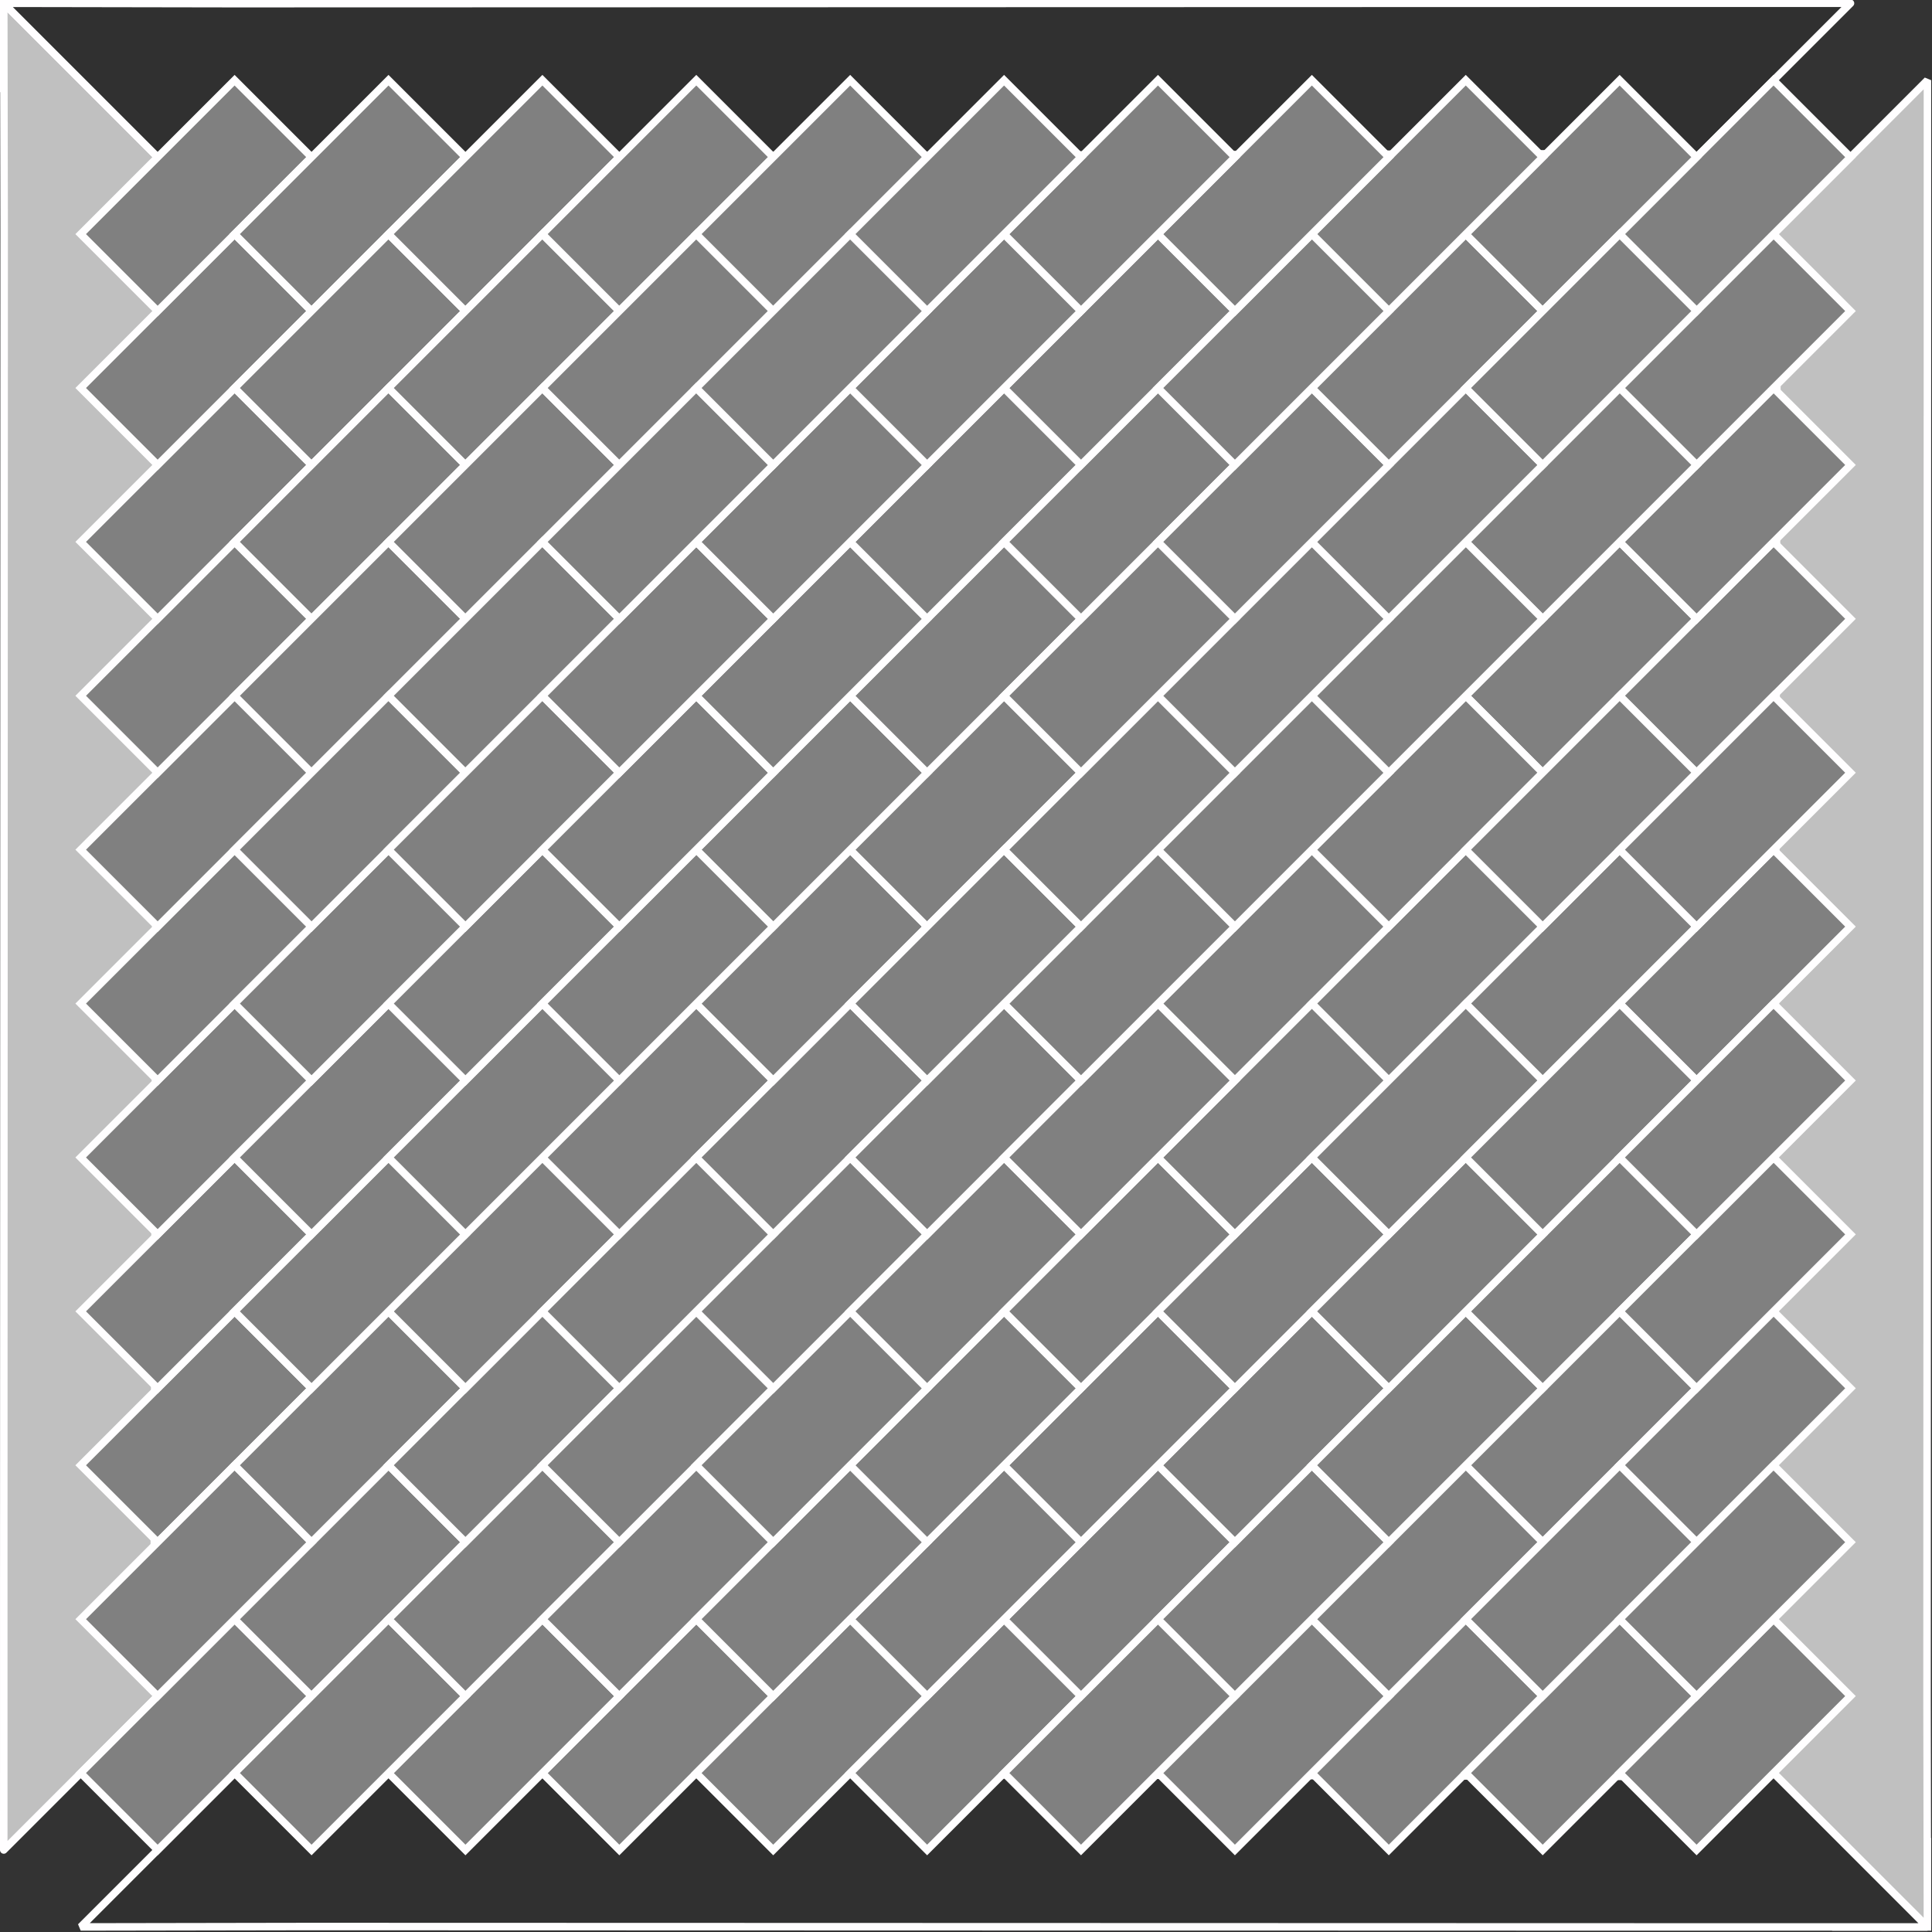 <?xml version="1.0" encoding="UTF-8" standalone="no"?>
<!-- Created with Inkscape (http://www.inkscape.org/) -->

<svg
   xmlns:dc="http://purl.org/dc/elements/1.1/"
   xmlns:cc="http://creativecommons.org/ns#"
   xmlns:rdf="http://www.w3.org/1999/02/22-rdf-syntax-ns#"
   xmlns:svg="http://www.w3.org/2000/svg"
   xmlns="http://www.w3.org/2000/svg"
   xmlns:sodipodi="http://sodipodi.sourceforge.net/DTD/sodipodi-0.dtd"
   xmlns:inkscape="http://www.inkscape.org/namespaces/inkscape"
   width="515pt"
   height="515pt"
   viewBox="0 0 181.681 181.681"
   version="1.1"
   id="svg8"
   inkscape:version="0.92.2 5c3e80d, 2017-08-06"
   sodipodi:docname="rec_hex_board.svg">
  <rect x="0" y="0" width="181.681" height="181.681" fill="#333333" stroke="none"/>
  <defs
     id="defs2" />
  <sodipodi:namedview
     id="base"
     pagecolor="#ffffff"
     bordercolor="#666666"
     borderopacity="1.0"
     inkscape:pageopacity="0.0"
     inkscape:pageshadow="2"
     inkscape:zoom="0.70710678"
     inkscape:cx="6.6730644"
     inkscape:cy="494.60105"
     inkscape:document-units="pt"
     inkscape:current-layer="layer1"
     showgrid="false"
     inkscape:window-width="1680"
     inkscape:window-height="1005"
     inkscape:window-x="0"
     inkscape:window-y="0"
     inkscape:window-maximized="0"
     units="pt" />
  <g
     inkscape:label="Layer 1"
     inkscape:groupmode="layer"
     id="layer1"
     transform="translate(0,-115.319)">
    <g
       id="g1066"
       transform="matrix(1,0,0,1,0,-0.123)">
      <rect
         transform="scale(1,-1)"
         y="-123.759"
         x="0.353"
         height="8.01"
         width="8.612"
         id="rect944-7"
         style="fill:#c0c0c0;fill-opacity:1;stroke:#fffeff;stroke-width:0.706;stroke-linejoin:miter;stroke-miterlimit:4;stroke-dasharray:none;stroke-opacity:1" />
      <rect
         transform="scale(1,-1)"
         y="-296.647"
         x="172.639"
         height="8.01"
         width="8.612"
         id="rect944"
         style="fill:#c0c0c0;fill-opacity:1;stroke:#fffeff;stroke-width:0.706;stroke-linejoin:miter;stroke-miterlimit:4;stroke-dasharray:none;stroke-opacity:1" />
      <path
         inkscape:connector-curvature="0"
         id="rect1248-2-7-9"
         d="m 181.252,122.984 -7.236,7.236 -7.236,7.236 0.322,10.513 -0.323,134.206 7.236,7.236 7.236,7.236 -0.037,-21.502 0.037,-127.456 V 137.456 Z"
         style="fill:#c0c0c0;fill-opacity:1;stroke:#fffeff;stroke-width:0.706;stroke-linejoin:miter;stroke-miterlimit:1;stroke-dasharray:none;stroke-opacity:1" />
      <path
         inkscape:connector-curvature="0"
         id="rect1248-2-7-9-5"
         d="m 181.252,296.647 -7.236,-7.236 -7.236,-7.236 -10.513,0.322 -134.206,-0.323 -7.236,7.236 -7.236,7.236 21.502,-0.037 127.456,0.037 h 10.233 z"
         style="fill:#303030;fill-opacity:1;stroke:#fffeff;stroke-width:0.706;stroke-linejoin:bevel;stroke-miterlimit:2.5;stroke-dasharray:none;stroke-opacity:1" />
      <path
         inkscape:connector-curvature="0"
         id="rect1248-2-7-9-2"
         d="m 0.353,289.412 7.236,-7.236 7.236,-7.236 -0.322,-10.513 0.323,-134.206 -7.236,-7.236 -7.236,-7.236 0.037,21.502 -0.037,127.456 v 10.233 z"
         style="fill:#c0c0c0;fill-opacity:1;stroke:#fffeff;stroke-width:0.706;stroke-linejoin:round;stroke-miterlimit:4;stroke-dasharray:none;stroke-opacity:1" />
      <path
         inkscape:connector-curvature="0"
         id="rect1248-2-7-9-5-6"
         d="m 174.017,115.748 -7.236,7.236 -7.236,7.236 -10.513,-0.322 -134.206,0.323 -7.236,-7.236 -7.236,-7.236 21.502,0.037 127.456,-0.037 h 10.233 z"
         style="fill:#303030;fill-opacity:1;stroke:#fffeff;stroke-width:0.706;stroke-linejoin:round;stroke-miterlimit:4;stroke-dasharray:none;stroke-opacity:1" />
      <path
         inkscape:connector-curvature="0"
         id="rect1248"
         d="m 14.825,289.411 7.236,-7.236 7.236,-7.236 -7.236,-7.236 -7.236,7.236 -7.236,7.236 z"
         style="fill:#808080;fill-opacity:1;stroke:#fffeff;stroke-width:0.706;stroke-miterlimit:4;stroke-dasharray:none;stroke-opacity:1" />
      <path
         inkscape:connector-curvature="0"
         id="rect1248-0"
         d="m 29.297,274.939 7.236,-7.236 7.236,-7.236 -7.236,-7.236 -7.236,7.236 -7.236,7.236 z"
         style="fill:#808080;fill-opacity:1;stroke:#fffeff;stroke-width:0.706;stroke-miterlimit:4;stroke-dasharray:none;stroke-opacity:1" />
      <path
         inkscape:connector-curvature="0"
         id="rect1248-3"
         d="m 58.24,289.411 7.236,-7.236 7.236,-7.236 -7.236,-7.236 -7.236,7.236 -7.236,7.236 z"
         style="fill:#808080;fill-opacity:1;stroke:#fffeff;stroke-width:0.706;stroke-miterlimit:4;stroke-dasharray:none;stroke-opacity:1" />
      <path
         inkscape:connector-curvature="0"
         id="rect1248-9"
         d="m 72.712,289.411 7.236,-7.236 7.236,-7.236 -7.236,-7.236 -7.236,7.236 -7.236,7.236 z"
         style="fill:#808080;fill-opacity:1;stroke:#fffeff;stroke-width:0.706;stroke-miterlimit:4;stroke-dasharray:none;stroke-opacity:1" />
      <path
         inkscape:connector-curvature="0"
         id="rect1248-8"
         d="m 43.769,289.411 7.236,-7.236 7.236,-7.236 -7.236,-7.236 -7.236,7.236 -7.236,7.236 z"
         style="fill:#808080;fill-opacity:1;stroke:#fffeff;stroke-width:0.706;stroke-miterlimit:4;stroke-dasharray:none;stroke-opacity:1" />
      <path
         inkscape:connector-curvature="0"
         id="rect1248-6"
         d="m 29.297,289.411 7.236,-7.236 7.236,-7.236 -7.236,-7.236 -7.236,7.236 -7.236,7.236 z"
         style="fill:#808080;fill-opacity:1;stroke:#fffeff;stroke-width:0.706;stroke-miterlimit:4;stroke-dasharray:none;stroke-opacity:1" />
      <path
         inkscape:connector-curvature="0"
         id="rect1248-5"
         d="m 87.184,289.411 7.236,-7.236 7.236,-7.236 -7.236,-7.236 -7.236,7.236 -7.236,7.236 z"
         style="fill:#808080;fill-opacity:1;stroke:#fffeff;stroke-width:0.706;stroke-miterlimit:4;stroke-dasharray:none;stroke-opacity:1" />
      <path
         inkscape:connector-curvature="0"
         id="rect1248-76"
         d="m 130.6,289.411 7.236,-7.236 7.236,-7.236 -7.236,-7.236 -7.236,7.236 -7.236,7.236 z"
         style="fill:#808080;fill-opacity:1;stroke:#fffeff;stroke-width:0.706;stroke-miterlimit:4;stroke-dasharray:none;stroke-opacity:1" />
      <path
         inkscape:connector-curvature="0"
         id="rect1248-2"
         d="m 145.072,289.411 7.236,-7.236 7.236,-7.236 -7.236,-7.236 -7.236,7.236 -7.236,7.236 z"
         style="fill:#808080;fill-opacity:1;stroke:#fffeff;stroke-width:0.706;stroke-miterlimit:4;stroke-dasharray:none;stroke-opacity:1" />
      <path
         inkscape:connector-curvature="0"
         id="rect1248-70"
         d="m 116.128,289.411 7.236,-7.236 7.236,-7.236 -7.236,-7.236 -7.236,7.236 -7.236,7.236 z"
         style="fill:#808080;fill-opacity:1;stroke:#fffeff;stroke-width:0.706;stroke-miterlimit:4;stroke-dasharray:none;stroke-opacity:1" />
      <path
         inkscape:connector-curvature="0"
         id="rect1248-39"
         d="m 101.656,289.411 7.236,-7.236 7.236,-7.236 -7.236,-7.236 -7.236,7.236 -7.236,7.236 z"
         style="fill:#808080;fill-opacity:1;stroke:#fffeff;stroke-width:0.706;stroke-miterlimit:4;stroke-dasharray:none;stroke-opacity:1" />
      <path
         inkscape:connector-curvature="0"
         id="rect1248-2-9"
         d="m 14.825,260.468 7.236,-7.236 7.236,-7.236 -7.236,-7.236 -7.236,7.236 -7.236,7.236 z"
         style="fill:#808080;fill-opacity:1;stroke:#fffeff;stroke-width:0.706;stroke-miterlimit:4;stroke-dasharray:none;stroke-opacity:1" />
      <path
         inkscape:connector-curvature="0"
         id="rect1248-2-91"
         d="m 14.825,274.94 7.236,-7.236 7.236,-7.236 -7.236,-7.236 -7.236,7.236 -7.236,7.236 z"
         style="fill:#808080;fill-opacity:1;stroke:#fffeff;stroke-width:0.706;stroke-miterlimit:4;stroke-dasharray:none;stroke-opacity:1" />
      <path
         inkscape:connector-curvature="0"
         id="rect1248-2-7"
         d="m 159.544,289.411 7.236,-7.236 7.236,-7.236 -7.236,-7.236 -7.236,7.236 -7.236,7.236 z"
         style="fill:#808080;fill-opacity:1;stroke:#fffeff;stroke-width:0.706;stroke-miterlimit:4;stroke-dasharray:none;stroke-opacity:1" />
      <path
         inkscape:connector-curvature="0"
         id="rect1248-2-2"
         d="m 14.825,245.996 7.236,-7.236 7.236,-7.236 -7.236,-7.236 -7.236,7.236 -7.236,7.236 z"
         style="fill:#808080;fill-opacity:1;stroke:#fffeff;stroke-width:0.706;stroke-miterlimit:4;stroke-dasharray:none;stroke-opacity:1" />
      <path
         inkscape:connector-curvature="0"
         id="rect1248-2-3"
         d="m 14.825,231.524 7.236,-7.236 7.236,-7.236 -7.236,-7.236 -7.236,7.236 -7.236,7.236 z"
         style="fill:#808080;fill-opacity:1;stroke:#fffeff;stroke-width:0.706;stroke-miterlimit:4;stroke-dasharray:none;stroke-opacity:1" />
      <path
         inkscape:connector-curvature="0"
         id="rect1248-2-6"
         d="m 14.825,217.052 7.236,-7.236 7.236,-7.236 -7.236,-7.236 -7.236,7.236 -7.236,7.236 z"
         style="fill:#808080;fill-opacity:1;stroke:#fffeff;stroke-width:0.706;stroke-miterlimit:4;stroke-dasharray:none;stroke-opacity:1" />
      <path
         inkscape:connector-curvature="0"
         id="rect1248-2-5"
         d="m 14.825,202.58 7.236,-7.236 7.236,-7.236 -7.236,-7.236 -7.236,7.236 -7.236,7.236 z"
         style="fill:#808080;fill-opacity:1;stroke:#fffeff;stroke-width:0.706;stroke-miterlimit:4;stroke-dasharray:none;stroke-opacity:1" />
      <path
         inkscape:connector-curvature="0"
         id="rect1248-2-58"
         d="m 14.825,188.108 7.236,-7.236 7.236,-7.236 -7.236,-7.236 -7.236,7.236 -7.236,7.236 z"
         style="fill:#808080;fill-opacity:1;stroke:#fffeff;stroke-width:0.706;stroke-miterlimit:4;stroke-dasharray:none;stroke-opacity:1" />
      <path
         inkscape:connector-curvature="0"
         id="rect1248-2-1"
         d="m 14.825,173.636 7.236,-7.236 7.236,-7.236 -7.236,-7.236 -7.236,7.236 -7.236,7.236 z"
         style="fill:#808080;fill-opacity:1;stroke:#fffeff;stroke-width:0.706;stroke-miterlimit:4;stroke-dasharray:none;stroke-opacity:1" />
      <path
         inkscape:connector-curvature="0"
         id="rect1248-2-4"
         d="m 14.825,159.164 7.236,-7.236 7.236,-7.236 -7.236,-7.236 -7.236,7.236 -7.236,7.236 z"
         style="fill:#808080;fill-opacity:1;stroke:#fffeff;stroke-width:0.706;stroke-miterlimit:4;stroke-dasharray:none;stroke-opacity:1" />
      <path
         inkscape:connector-curvature="0"
         id="rect1248-2-71"
         d="m 14.825,144.692 7.236,-7.236 7.236,-7.236 -7.236,-7.236 -7.236,7.236 -7.236,7.236 z"
         style="fill:#808080;fill-opacity:1;stroke:#fffeff;stroke-width:0.706;stroke-miterlimit:4;stroke-dasharray:none;stroke-opacity:1" />
      <path
         inkscape:connector-curvature="0"
         id="rect1248-2-38"
         d="m 29.297,144.692 7.236,-7.236 7.236,-7.236 -7.236,-7.236 -7.236,7.236 -7.236,7.236 z"
         style="fill:#808080;fill-opacity:1;stroke:#fffeff;stroke-width:0.706;stroke-miterlimit:4;stroke-dasharray:none;stroke-opacity:1" />
      <path
         inkscape:connector-curvature="0"
         id="rect1248-2-48"
         d="m 29.297,159.164 7.236,-7.236 7.236,-7.236 -7.236,-7.236 -7.236,7.236 -7.236,7.236 z"
         style="fill:#808080;fill-opacity:1;stroke:#fffeff;stroke-width:0.706;stroke-miterlimit:4;stroke-dasharray:none;stroke-opacity:1" />
      <path
         inkscape:connector-curvature="0"
         id="rect1248-2-0"
         d="m 43.769,144.692 7.236,-7.236 7.236,-7.236 -7.236,-7.236 -7.236,7.236 -7.236,7.236 z"
         style="fill:#808080;fill-opacity:1;stroke:#fffeff;stroke-width:0.706;stroke-miterlimit:4;stroke-dasharray:none;stroke-opacity:1" />
      <path
         inkscape:connector-curvature="0"
         id="rect1248-2-46"
         d="m 29.297,173.636 7.236,-7.236 7.236,-7.236 -7.236,-7.236 -7.236,7.236 -7.236,7.236 z"
         style="fill:#808080;fill-opacity:1;stroke:#fffeff;stroke-width:0.706;stroke-miterlimit:4;stroke-dasharray:none;stroke-opacity:1" />
      <path
         inkscape:connector-curvature="0"
         id="rect1248-2-03"
         d="m 43.769,159.164 7.236,-7.236 7.236,-7.236 -7.236,-7.236 -7.236,7.236 -7.236,7.236 z"
         style="fill:#808080;fill-opacity:1;stroke:#fffeff;stroke-width:0.706;stroke-miterlimit:4;stroke-dasharray:none;stroke-opacity:1" />
      <path
         inkscape:connector-curvature="0"
         id="rect1248-2-26"
         d="m 58.241,144.692 7.236,-7.236 7.236,-7.236 -7.236,-7.236 -7.236,7.236 -7.236,7.236 z"
         style="fill:#808080;fill-opacity:1;stroke:#fffeff;stroke-width:0.706;stroke-miterlimit:4;stroke-dasharray:none;stroke-opacity:1" />
      <path
         inkscape:connector-curvature="0"
         id="rect1248-2-94"
         d="m 29.297,188.108 7.236,-7.236 7.236,-7.236 -7.236,-7.236 -7.236,7.236 -7.236,7.236 z"
         style="fill:#808080;fill-opacity:1;stroke:#fffeff;stroke-width:0.706;stroke-miterlimit:4;stroke-dasharray:none;stroke-opacity:1" />
      <path
         inkscape:connector-curvature="0"
         id="rect1248-2-13"
         d="m 43.769,173.636 7.236,-7.236 7.236,-7.236 -7.236,-7.236 -7.236,7.236 -7.236,7.236 z"
         style="fill:#808080;fill-opacity:1;stroke:#fffeff;stroke-width:0.706;stroke-miterlimit:4;stroke-dasharray:none;stroke-opacity:1" />
      <path
         inkscape:connector-curvature="0"
         id="rect1248-2-78"
         d="m 58.241,159.164 7.236,-7.236 7.236,-7.236 -7.236,-7.236 -7.236,7.236 -7.236,7.236 z"
         style="fill:#808080;fill-opacity:1;stroke:#fffeff;stroke-width:0.706;stroke-miterlimit:4;stroke-dasharray:none;stroke-opacity:1" />
      <path
         inkscape:connector-curvature="0"
         id="rect1248-2-8"
         d="m 72.713,144.692 7.236,-7.236 7.236,-7.236 -7.236,-7.236 -7.236,7.236 -7.236,7.236 z"
         style="fill:#808080;fill-opacity:1;stroke:#fffeff;stroke-width:0.706;stroke-miterlimit:4;stroke-dasharray:none;stroke-opacity:1" />
      <path
         inkscape:connector-curvature="0"
         id="rect1248-2-381"
         d="m 29.297,260.468 7.236,-7.236 7.236,-7.236 -7.236,-7.236 -7.236,7.236 -7.236,7.236 z"
         style="fill:#808080;fill-opacity:1;stroke:#fffeff;stroke-width:0.706;stroke-miterlimit:4;stroke-dasharray:none;stroke-opacity:1" />
      <path
         inkscape:connector-curvature="0"
         id="rect1248-2-53"
         d="m 43.769,274.939 7.236,-7.236 7.236,-7.236 -7.236,-7.236 -7.236,7.236 -7.236,7.236 z"
         style="fill:#808080;fill-opacity:1;stroke:#fffeff;stroke-width:0.706;stroke-miterlimit:4;stroke-dasharray:none;stroke-opacity:1" />
      <path
         inkscape:connector-curvature="0"
         id="rect1248-2-54"
         d="m 43.769,260.467 7.236,-7.236 7.236,-7.236 -7.236,-7.236 -7.236,7.236 -7.236,7.236 z"
         style="fill:#808080;fill-opacity:1;stroke:#fffeff;stroke-width:0.706;stroke-miterlimit:4;stroke-dasharray:none;stroke-opacity:1" />
      <path
         inkscape:connector-curvature="0"
         id="rect1248-2-36"
         d="m 43.769,245.996 7.236,-7.236 7.236,-7.236 -7.236,-7.236 -7.236,7.236 -7.236,7.236 z"
         style="fill:#808080;fill-opacity:1;stroke:#fffeff;stroke-width:0.706;stroke-miterlimit:4;stroke-dasharray:none;stroke-opacity:1" />
      <path
         inkscape:connector-curvature="0"
         id="rect1248-2-59"
         d="m 29.297,245.996 7.236,-7.236 7.236,-7.236 -7.236,-7.236 -7.236,7.236 -7.236,7.236 z"
         style="fill:#808080;fill-opacity:1;stroke:#fffeff;stroke-width:0.706;stroke-miterlimit:4;stroke-dasharray:none;stroke-opacity:1" />
      <path
         inkscape:connector-curvature="0"
         id="rect1248-2-549"
         d="m 29.297,231.524 7.236,-7.236 7.236,-7.236 -7.236,-7.236 -7.236,7.236 -7.236,7.236 z"
         style="fill:#808080;fill-opacity:1;stroke:#fffeff;stroke-width:0.706;stroke-miterlimit:4;stroke-dasharray:none;stroke-opacity:1" />
      <path
         inkscape:connector-curvature="0"
         id="rect1248-2-17"
         d="m 29.297,217.052 7.236,-7.236 7.236,-7.236 -7.236,-7.236 -7.236,7.236 -7.236,7.236 z"
         style="fill:#808080;fill-opacity:1;stroke:#fffeff;stroke-width:0.706;stroke-miterlimit:4;stroke-dasharray:none;stroke-opacity:1" />
      <path
         inkscape:connector-curvature="0"
         id="rect1248-2-55"
         d="m 29.297,202.58 7.236,-7.236 7.236,-7.236 -7.236,-7.236 -7.236,7.236 -7.236,7.236 z"
         style="fill:#808080;fill-opacity:1;stroke:#fffeff;stroke-width:0.706;stroke-miterlimit:4;stroke-dasharray:none;stroke-opacity:1" />
      <path
         inkscape:connector-curvature="0"
         id="rect1248-2-41"
         d="m 145.072,260.467 7.236,-7.236 7.236,-7.236 -7.236,-7.236 -7.236,7.236 -7.236,7.236 z"
         style="fill:#808080;fill-opacity:1;stroke:#fffeff;stroke-width:0.706;stroke-miterlimit:4;stroke-dasharray:none;stroke-opacity:1" />
      <path
         inkscape:connector-curvature="0"
         id="rect1248-2-88"
         d="m 159.544,260.467 7.236,-7.236 7.236,-7.236 -7.236,-7.236 -7.236,7.236 -7.236,7.236 z"
         style="fill:#808080;fill-opacity:1;stroke:#fffeff;stroke-width:0.706;stroke-miterlimit:4;stroke-dasharray:none;stroke-opacity:1" />
      <path
         inkscape:connector-curvature="0"
         id="rect1248-2-35"
         d="m 101.656,274.939 7.236,-7.236 7.236,-7.236 -7.236,-7.236 -7.236,7.236 -7.236,7.236 z"
         style="fill:#808080;fill-opacity:1;stroke:#fffeff;stroke-width:0.706;stroke-miterlimit:4;stroke-dasharray:none;stroke-opacity:1" />
      <path
         inkscape:connector-curvature="0"
         id="rect1248-2-22"
         d="m 87.184,274.939 7.236,-7.236 7.236,-7.236 -7.236,-7.236 -7.236,7.236 -7.236,7.236 z"
         style="fill:#808080;fill-opacity:1;stroke:#fffeff;stroke-width:0.706;stroke-miterlimit:4;stroke-dasharray:none;stroke-opacity:1" />
      <path
         inkscape:connector-curvature="0"
         id="rect1248-2-66"
         d="m 130.6,274.939 7.236,-7.236 7.236,-7.236 -7.236,-7.236 -7.236,7.236 -7.236,7.236 z"
         style="fill:#808080;fill-opacity:1;stroke:#fffeff;stroke-width:0.706;stroke-miterlimit:4;stroke-dasharray:none;stroke-opacity:1" />
      <path
         inkscape:connector-curvature="0"
         id="rect1248-2-784"
         d="m 116.128,274.939 7.236,-7.236 7.236,-7.236 -7.236,-7.236 -7.236,7.236 -7.236,7.236 z"
         style="fill:#808080;fill-opacity:1;stroke:#fffeff;stroke-width:0.706;stroke-miterlimit:4;stroke-dasharray:none;stroke-opacity:1" />
      <path
         inkscape:connector-curvature="0"
         id="rect1248-2-171"
         d="m 145.072,274.939 7.236,-7.236 7.236,-7.236 -7.236,-7.236 -7.236,7.236 -7.236,7.236 z"
         style="fill:#808080;fill-opacity:1;stroke:#fffeff;stroke-width:0.706;stroke-miterlimit:4;stroke-dasharray:none;stroke-opacity:1" />
      <path
         inkscape:connector-curvature="0"
         id="rect1248-2-87"
         d="m 58.24,274.939 7.236,-7.236 7.236,-7.236 -7.236,-7.236 -7.236,7.236 -7.236,7.236 z"
         style="fill:#808080;fill-opacity:1;stroke:#fffeff;stroke-width:0.706;stroke-miterlimit:4;stroke-dasharray:none;stroke-opacity:1" />
      <path
         inkscape:connector-curvature="0"
         id="rect1248-2-877"
         d="m 72.712,274.939 7.236,-7.236 7.236,-7.236 -7.236,-7.236 -7.236,7.236 -7.236,7.236 z"
         style="fill:#808080;fill-opacity:1;stroke:#fffeff;stroke-width:0.706;stroke-miterlimit:4;stroke-dasharray:none;stroke-opacity:1" />
      <path
         inkscape:connector-curvature="0"
         id="rect1248-2-44"
         d="m 159.544,274.939 7.236,-7.236 7.236,-7.236 -7.236,-7.236 -7.236,7.236 -7.236,7.236 z"
         style="fill:#808080;fill-opacity:1;stroke:#fffeff;stroke-width:0.706;stroke-miterlimit:4;stroke-dasharray:none;stroke-opacity:1" />
      <path
         inkscape:connector-curvature="0"
         id="rect1248-2-915"
         d="m 116.128,260.467 7.236,-7.236 7.236,-7.236 -7.236,-7.236 -7.236,7.236 -7.236,7.236 z"
         style="fill:#808080;fill-opacity:1;stroke:#fffeff;stroke-width:0.706;stroke-miterlimit:4;stroke-dasharray:none;stroke-opacity:1" />
      <path
         inkscape:connector-curvature="0"
         id="rect1248-2-558"
         d="m 101.656,260.467 7.236,-7.236 7.236,-7.236 -7.236,-7.236 -7.236,7.236 -7.236,7.236 z"
         style="fill:#808080;fill-opacity:1;stroke:#fffeff;stroke-width:0.706;stroke-miterlimit:4;stroke-dasharray:none;stroke-opacity:1" />
      <path
         inkscape:connector-curvature="0"
         id="rect1248-2-29"
         d="m 87.184,260.467 7.236,-7.236 7.236,-7.236 -7.236,-7.236 -7.236,7.236 -7.236,7.236 z"
         style="fill:#808080;fill-opacity:1;stroke:#fffeff;stroke-width:0.706;stroke-miterlimit:4;stroke-dasharray:none;stroke-opacity:1" />
      <path
         inkscape:connector-curvature="0"
         id="rect1248-2-82"
         d="m 58.24,260.467 7.236,-7.236 7.236,-7.236 -7.236,-7.236 -7.236,7.236 -7.236,7.236 z"
         style="fill:#808080;fill-opacity:1;stroke:#fffeff;stroke-width:0.706;stroke-miterlimit:4;stroke-dasharray:none;stroke-opacity:1" />
      <path
         inkscape:connector-curvature="0"
         id="rect1248-2-07"
         d="m 72.712,260.467 7.236,-7.236 7.236,-7.236 -7.236,-7.236 -7.236,7.236 -7.236,7.236 z"
         style="fill:#808080;fill-opacity:1;stroke:#fffeff;stroke-width:0.706;stroke-miterlimit:4;stroke-dasharray:none;stroke-opacity:1" />
      <path
         inkscape:connector-curvature="0"
         id="rect1248-2-485"
         d="m 130.6,260.467 7.236,-7.236 7.236,-7.236 -7.236,-7.236 -7.236,7.236 -7.236,7.236 z"
         style="fill:#808080;fill-opacity:1;stroke:#fffeff;stroke-width:0.706;stroke-miterlimit:4;stroke-dasharray:none;stroke-opacity:1" />
      <path
         inkscape:connector-curvature="0"
         id="rect1248-2-83"
         d="m 72.712,245.995 7.236,-7.236 7.236,-7.236 -7.236,-7.236 -7.236,7.236 -7.236,7.236 z"
         style="fill:#808080;fill-opacity:1;stroke:#fffeff;stroke-width:0.706;stroke-miterlimit:4;stroke-dasharray:none;stroke-opacity:1" />
      <path
         inkscape:connector-curvature="0"
         id="rect1248-2-06"
         d="m 58.241,245.995 7.236,-7.236 7.236,-7.236 -7.236,-7.236 -7.236,7.236 -7.236,7.236 z"
         style="fill:#808080;fill-opacity:1;stroke:#fffeff;stroke-width:0.706;stroke-miterlimit:4;stroke-dasharray:none;stroke-opacity:1" />
      <path
         inkscape:connector-curvature="0"
         id="rect1248-2-225"
         d="m 116.128,217.052 7.236,-7.236 7.236,-7.236 -7.236,-7.236 -7.236,7.236 -7.236,7.236 z"
         style="fill:#808080;fill-opacity:1;stroke:#fffeff;stroke-width:0.706;stroke-miterlimit:4;stroke-dasharray:none;stroke-opacity:1" />
      <path
         inkscape:connector-curvature="0"
         id="rect1248-2-227"
         d="m 87.184,245.995 7.236,-7.236 7.236,-7.236 -7.236,-7.236 -7.236,7.236 -7.236,7.236 z"
         style="fill:#808080;fill-opacity:1;stroke:#fffeff;stroke-width:0.706;stroke-miterlimit:4;stroke-dasharray:none;stroke-opacity:1" />
      <path
         inkscape:connector-curvature="0"
         id="rect1248-2-15"
         d="m 101.656,245.995 7.236,-7.236 7.236,-7.236 -7.236,-7.236 -7.236,7.236 -7.236,7.236 z"
         style="fill:#808080;fill-opacity:1;stroke:#fffeff;stroke-width:0.706;stroke-miterlimit:4;stroke-dasharray:none;stroke-opacity:1" />
      <path
         inkscape:connector-curvature="0"
         id="rect1248-2-21"
         d="m 145.072,245.995 7.236,-7.236 7.236,-7.236 -7.236,-7.236 -7.236,7.236 -7.236,7.236 z"
         style="fill:#808080;fill-opacity:1;stroke:#fffeff;stroke-width:0.706;stroke-miterlimit:4;stroke-dasharray:none;stroke-opacity:1" />
      <path
         inkscape:connector-curvature="0"
         id="rect1248-2-10"
         d="m 116.128,245.995 7.236,-7.236 7.236,-7.236 -7.236,-7.236 -7.236,7.236 -7.236,7.236 z"
         style="fill:#808080;fill-opacity:1;stroke:#fffeff;stroke-width:0.706;stroke-miterlimit:4;stroke-dasharray:none;stroke-opacity:1" />
      <path
         inkscape:connector-curvature="0"
         id="rect1248-2-18"
         d="m 130.6,245.995 7.236,-7.236 7.236,-7.236 -7.236,-7.236 -7.236,7.236 -7.236,7.236 z"
         style="fill:#808080;fill-opacity:1;stroke:#fffeff;stroke-width:0.706;stroke-miterlimit:4;stroke-dasharray:none;stroke-opacity:1" />
      <path
         inkscape:connector-curvature="0"
         id="rect1248-2-76"
         d="m 159.544,245.995 7.236,-7.236 7.236,-7.236 -7.236,-7.236 -7.236,7.236 -7.236,7.236 z"
         style="fill:#808080;fill-opacity:1;stroke:#fffeff;stroke-width:0.706;stroke-miterlimit:4;stroke-dasharray:none;stroke-opacity:1" />
      <path
         inkscape:connector-curvature="0"
         id="rect1248-2-00"
         d="m 58.241,231.524 7.236,-7.236 7.236,-7.236 -7.236,-7.236 -7.236,7.236 -7.236,7.236 z"
         style="fill:#808080;fill-opacity:1;stroke:#fffeff;stroke-width:0.706;stroke-miterlimit:4;stroke-dasharray:none;stroke-opacity:1" />
      <path
         inkscape:connector-curvature="0"
         id="rect1248-2-95"
         d="m 72.712,231.524 7.236,-7.236 7.236,-7.236 -7.236,-7.236 -7.236,7.236 -7.236,7.236 z"
         style="fill:#808080;fill-opacity:1;stroke:#fffeff;stroke-width:0.706;stroke-miterlimit:4;stroke-dasharray:none;stroke-opacity:1" />
      <path
         inkscape:connector-curvature="0"
         id="rect1248-2-62"
         d="m 87.184,231.524 7.236,-7.236 7.236,-7.236 -7.236,-7.236 -7.236,7.236 -7.236,7.236 z"
         style="fill:#808080;fill-opacity:1;stroke:#fffeff;stroke-width:0.706;stroke-miterlimit:4;stroke-dasharray:none;stroke-opacity:1" />
      <path
         inkscape:connector-curvature="0"
         id="rect1248-2-85"
         d="m 130.6,217.052 7.236,-7.236 7.236,-7.236 -7.236,-7.236 -7.236,7.236 -7.236,7.236 z"
         style="fill:#808080;fill-opacity:1;stroke:#fffeff;stroke-width:0.706;stroke-miterlimit:4;stroke-dasharray:none;stroke-opacity:1" />
      <path
         inkscape:connector-curvature="0"
         id="rect1248-2-943"
         d="m 43.769,231.524 7.236,-7.236 7.236,-7.236 -7.236,-7.236 -7.236,7.236 -7.236,7.236 z"
         style="fill:#808080;fill-opacity:1;stroke:#fffeff;stroke-width:0.706;stroke-miterlimit:4;stroke-dasharray:none;stroke-opacity:1" />
      <path
         inkscape:connector-curvature="0"
         id="rect1248-2-90"
         d="m 116.128,231.524 7.236,-7.236 7.236,-7.236 -7.236,-7.236 -7.236,7.236 -7.236,7.236 z"
         style="fill:#808080;fill-opacity:1;stroke:#fffeff;stroke-width:0.706;stroke-miterlimit:4;stroke-dasharray:none;stroke-opacity:1" />
      <path
         inkscape:connector-curvature="0"
         id="rect1248-2-56"
         d="m 101.656,231.524 7.236,-7.236 7.236,-7.236 -7.236,-7.236 -7.236,7.236 -7.236,7.236 z"
         style="fill:#808080;fill-opacity:1;stroke:#fffeff;stroke-width:0.706;stroke-miterlimit:4;stroke-dasharray:none;stroke-opacity:1" />
      <path
         inkscape:connector-curvature="0"
         id="rect1248-2-363"
         d="m 145.072,217.052 7.236,-7.236 7.236,-7.236 -7.236,-7.236 -7.236,7.236 -7.236,7.236 z"
         style="fill:#808080;fill-opacity:1;stroke:#fffeff;stroke-width:0.706;stroke-miterlimit:4;stroke-dasharray:none;stroke-opacity:1" />
      <path
         inkscape:connector-curvature="0"
         id="rect1248-2-08"
         d="m 159.544,217.052 7.236,-7.236 7.236,-7.236 -7.236,-7.236 -7.236,7.236 -7.236,7.236 z"
         style="fill:#808080;fill-opacity:1;stroke:#fffeff;stroke-width:0.706;stroke-miterlimit:4;stroke-dasharray:none;stroke-opacity:1" />
      <path
         inkscape:connector-curvature="0"
         id="rect1248-2-40"
         d="m 130.6,231.524 7.236,-7.236 7.236,-7.236 -7.236,-7.236 -7.236,7.236 -7.236,7.236 z"
         style="fill:#808080;fill-opacity:1;stroke:#fffeff;stroke-width:0.706;stroke-miterlimit:4;stroke-dasharray:none;stroke-opacity:1" />
      <path
         inkscape:connector-curvature="0"
         id="rect1248-2-464"
         d="m 145.072,231.524 7.236,-7.236 7.236,-7.236 -7.236,-7.236 -7.236,7.236 -7.236,7.236 z"
         style="fill:#808080;fill-opacity:1;stroke:#fffeff;stroke-width:0.706;stroke-miterlimit:4;stroke-dasharray:none;stroke-opacity:1" />
      <path
         inkscape:connector-curvature="0"
         id="rect1248-2-64"
         d="m 159.544,231.524 7.236,-7.236 7.236,-7.236 -7.236,-7.236 -7.236,7.236 -7.236,7.236 z"
         style="fill:#808080;fill-opacity:1;stroke:#fffeff;stroke-width:0.706;stroke-miterlimit:4;stroke-dasharray:none;stroke-opacity:1" />
      <path
         inkscape:connector-curvature="0"
         id="rect1248-2-384"
         d="m 101.656,217.052 7.236,-7.236 7.236,-7.236 -7.236,-7.236 -7.236,7.236 -7.236,7.236 z"
         style="fill:#808080;fill-opacity:1;stroke:#fffeff;stroke-width:0.706;stroke-miterlimit:4;stroke-dasharray:none;stroke-opacity:1" />
      <path
         inkscape:connector-curvature="0"
         id="rect1248-2-009"
         d="m 145.072,188.108 7.236,-7.236 7.236,-7.236 -7.236,-7.236 -7.236,7.236 -7.236,7.236 z"
         style="fill:#808080;fill-opacity:1;stroke:#fffeff;stroke-width:0.706;stroke-miterlimit:4;stroke-dasharray:none;stroke-opacity:1" />
      <path
         inkscape:connector-curvature="0"
         id="rect1248-2-37"
         d="m 159.544,188.108 7.236,-7.236 7.236,-7.236 -7.236,-7.236 -7.236,7.236 -7.236,7.236 z"
         style="fill:#808080;fill-opacity:1;stroke:#fffeff;stroke-width:0.706;stroke-miterlimit:4;stroke-dasharray:none;stroke-opacity:1" />
      <path
         inkscape:connector-curvature="0"
         id="rect1248-2-57"
         d="m 159.544,173.636 7.236,-7.236 7.236,-7.236 -7.236,-7.236 -7.236,7.236 -7.236,7.236 z"
         style="fill:#808080;fill-opacity:1;stroke:#fffeff;stroke-width:0.706;stroke-miterlimit:4;stroke-dasharray:none;stroke-opacity:1" />
      <path
         inkscape:connector-curvature="0"
         id="rect1248-2-297"
         d="m 130.6,202.58 7.236,-7.236 7.236,-7.236 -7.236,-7.236 -7.236,7.236 -7.236,7.236 z"
         style="fill:#808080;fill-opacity:1;stroke:#fffeff;stroke-width:0.706;stroke-miterlimit:4;stroke-dasharray:none;stroke-opacity:1" />
      <path
         inkscape:connector-curvature="0"
         id="rect1248-2-565"
         d="m 145.072,202.58 7.236,-7.236 7.236,-7.236 -7.236,-7.236 -7.236,7.236 -7.236,7.236 z"
         style="fill:#808080;fill-opacity:1;stroke:#fffeff;stroke-width:0.706;stroke-miterlimit:4;stroke-dasharray:none;stroke-opacity:1" />
      <path
         inkscape:connector-curvature="0"
         id="rect1248-2-30"
         d="m 159.544,202.58 7.236,-7.236 7.236,-7.236 -7.236,-7.236 -7.236,7.236 -7.236,7.236 z"
         style="fill:#808080;fill-opacity:1;stroke:#fffeff;stroke-width:0.706;stroke-miterlimit:4;stroke-dasharray:none;stroke-opacity:1" />
      <path
         inkscape:connector-curvature="0"
         id="rect1248-2-4855"
         d="m 43.769,188.108 7.236,-7.236 7.236,-7.236 -7.236,-7.236 -7.236,7.236 -7.236,7.236 z"
         style="fill:#808080;fill-opacity:1;stroke:#fffeff;stroke-width:0.706;stroke-miterlimit:4;stroke-dasharray:none;stroke-opacity:1" />
      <path
         inkscape:connector-curvature="0"
         id="rect1248-2-542"
         d="m 43.769,217.052 7.236,-7.236 7.236,-7.236 -7.236,-7.236 -7.236,7.236 -7.236,7.236 z"
         style="fill:#808080;fill-opacity:1;stroke:#fffeff;stroke-width:0.706;stroke-miterlimit:4;stroke-dasharray:none;stroke-opacity:1" />
      <path
         inkscape:connector-curvature="0"
         id="rect1248-2-19"
         d="m 159.544,159.164 7.236,-7.236 7.236,-7.236 -7.236,-7.236 -7.236,7.236 -7.236,7.236 z"
         style="fill:#808080;fill-opacity:1;stroke:#fffeff;stroke-width:0.706;stroke-miterlimit:4;stroke-dasharray:none;stroke-opacity:1" />
      <path
         inkscape:connector-curvature="0"
         id="rect1248-2-24"
         d="m 145.072,173.636 7.236,-7.236 7.236,-7.236 -7.236,-7.236 -7.236,7.236 -7.236,7.236 z"
         style="fill:#808080;fill-opacity:1;stroke:#fffeff;stroke-width:0.706;stroke-miterlimit:4;stroke-dasharray:none;stroke-opacity:1" />
      <path
         inkscape:connector-curvature="0"
         id="rect1248-2-586"
         d="m 116.128,202.58 7.236,-7.236 7.236,-7.236 -7.236,-7.236 -7.236,7.236 -7.236,7.236 z"
         style="fill:#808080;fill-opacity:1;stroke:#fffeff;stroke-width:0.706;stroke-miterlimit:4;stroke-dasharray:none;stroke-opacity:1" />
      <path
         inkscape:connector-curvature="0"
         id="rect1248-2-25"
         d="m 43.769,202.58 7.236,-7.236 7.236,-7.236 -7.236,-7.236 -7.236,7.236 -7.236,7.236 z"
         style="fill:#808080;fill-opacity:1;stroke:#fffeff;stroke-width:0.706;stroke-miterlimit:4;stroke-dasharray:none;stroke-opacity:1" />
      <path
         inkscape:connector-curvature="0"
         id="rect1248-2-139"
         d="m 130.6,188.108 7.236,-7.236 7.236,-7.236 -7.236,-7.236 -7.236,7.236 -7.236,7.236 z"
         style="fill:#808080;fill-opacity:1;stroke:#fffeff;stroke-width:0.706;stroke-miterlimit:4;stroke-dasharray:none;stroke-opacity:1" />
      <path
         inkscape:connector-curvature="0"
         id="rect1248-2-73"
         d="m 72.713,217.052 7.236,-7.236 7.236,-7.236 -7.236,-7.236 -7.236,7.236 -7.236,7.236 z"
         style="fill:#808080;fill-opacity:1;stroke:#fffeff;stroke-width:0.706;stroke-miterlimit:4;stroke-dasharray:none;stroke-opacity:1" />
      <path
         inkscape:connector-curvature="0"
         id="rect1248-2-75"
         d="m 87.185,202.58 7.236,-7.236 7.236,-7.236 -7.236,-7.236 -7.236,7.236 -7.236,7.236 z"
         style="fill:#808080;fill-opacity:1;stroke:#fffeff;stroke-width:0.706;stroke-miterlimit:4;stroke-dasharray:none;stroke-opacity:1" />
      <path
         inkscape:connector-curvature="0"
         id="rect1248-2-02"
         d="m 72.713,202.58 7.236,-7.236 7.236,-7.236 -7.236,-7.236 -7.236,7.236 -7.236,7.236 z"
         style="fill:#808080;fill-opacity:1;stroke:#fffeff;stroke-width:0.706;stroke-miterlimit:4;stroke-dasharray:none;stroke-opacity:1" />
      <path
         inkscape:connector-curvature="0"
         id="rect1248-2-187"
         d="m 87.184,217.052 7.236,-7.236 7.236,-7.236 -7.236,-7.236 -7.236,7.236 -7.236,7.236 z"
         style="fill:#808080;fill-opacity:1;stroke:#fffeff;stroke-width:0.706;stroke-miterlimit:4;stroke-dasharray:none;stroke-opacity:1" />
      <path
         inkscape:connector-curvature="0"
         id="rect1248-2-155"
         d="m 58.241,217.052 7.236,-7.236 7.236,-7.236 -7.236,-7.236 -7.236,7.236 -7.236,7.236 z"
         style="fill:#808080;fill-opacity:1;stroke:#fffeff;stroke-width:0.706;stroke-miterlimit:4;stroke-dasharray:none;stroke-opacity:1" />
      <path
         inkscape:connector-curvature="0"
         id="rect1248-2-856"
         d="m 101.656,202.58 7.236,-7.236 7.236,-7.236 -7.236,-7.236 -7.236,7.236 -7.236,7.236 z"
         style="fill:#808080;fill-opacity:1;stroke:#fffeff;stroke-width:0.706;stroke-miterlimit:4;stroke-dasharray:none;stroke-opacity:1" />
      <path
         inkscape:connector-curvature="0"
         id="rect1248-2-79"
         d="m 58.241,202.58 7.236,-7.236 7.236,-7.236 -7.236,-7.236 -7.236,7.236 -7.236,7.236 z"
         style="fill:#808080;fill-opacity:1;stroke:#fffeff;stroke-width:0.706;stroke-miterlimit:4;stroke-dasharray:none;stroke-opacity:1" />
      <path
         inkscape:connector-curvature="0"
         id="rect1248-2-416"
         d="m 87.185,188.108 7.236,-7.236 7.236,-7.236 -7.236,-7.236 -7.236,7.236 -7.236,7.236 z"
         style="fill:#808080;fill-opacity:1;stroke:#fffeff;stroke-width:0.706;stroke-miterlimit:4;stroke-dasharray:none;stroke-opacity:1" />
      <path
         inkscape:connector-curvature="0"
         id="rect1248-2-12"
         d="m 116.128,188.108 7.236,-7.236 7.236,-7.236 -7.236,-7.236 -7.236,7.236 -7.236,7.236 z"
         style="fill:#808080;fill-opacity:1;stroke:#fffeff;stroke-width:0.706;stroke-miterlimit:4;stroke-dasharray:none;stroke-opacity:1" />
      <path
         inkscape:connector-curvature="0"
         id="rect1248-2-04"
         d="m 101.657,188.108 7.236,-7.236 7.236,-7.236 -7.236,-7.236 -7.236,7.236 -7.236,7.236 z"
         style="fill:#808080;fill-opacity:1;stroke:#fffeff;stroke-width:0.706;stroke-miterlimit:4;stroke-dasharray:none;stroke-opacity:1" />
      <path
         inkscape:connector-curvature="0"
         id="rect1248-2-45"
         d="m 72.713,188.108 7.236,-7.236 7.236,-7.236 -7.236,-7.236 -7.236,7.236 -7.236,7.236 z"
         style="fill:#808080;fill-opacity:1;stroke:#fffeff;stroke-width:0.706;stroke-miterlimit:4;stroke-dasharray:none;stroke-opacity:1" />
      <path
         inkscape:connector-curvature="0"
         id="rect1248-2-97"
         d="m 58.241,188.108 7.236,-7.236 7.236,-7.236 -7.236,-7.236 -7.236,7.236 -7.236,7.236 z"
         style="fill:#808080;fill-opacity:1;stroke:#fffeff;stroke-width:0.706;stroke-miterlimit:4;stroke-dasharray:none;stroke-opacity:1" />
      <path
         inkscape:connector-curvature="0"
         id="rect1248-2-539"
         d="m 87.185,173.636 7.236,-7.236 7.236,-7.236 -7.236,-7.236 -7.236,7.236 -7.236,7.236 z"
         style="fill:#808080;fill-opacity:1;stroke:#fffeff;stroke-width:0.706;stroke-miterlimit:4;stroke-dasharray:none;stroke-opacity:1" />
      <path
         inkscape:connector-curvature="0"
         id="rect1248-2-05"
         d="m 101.657,173.636 7.236,-7.236 7.236,-7.236 -7.236,-7.236 -7.236,7.236 -7.236,7.236 z"
         style="fill:#808080;fill-opacity:1;stroke:#fffeff;stroke-width:0.706;stroke-miterlimit:4;stroke-dasharray:none;stroke-opacity:1" />
      <path
         inkscape:connector-curvature="0"
         id="rect1248-2-563"
         d="m 72.713,173.636 7.236,-7.236 7.236,-7.236 -7.236,-7.236 -7.236,7.236 -7.236,7.236 z"
         style="fill:#808080;fill-opacity:1;stroke:#fffeff;stroke-width:0.706;stroke-miterlimit:4;stroke-dasharray:none;stroke-opacity:1" />
      <path
         inkscape:connector-curvature="0"
         id="rect1248-2-268"
         d="m 130.6,173.636 7.236,-7.236 7.236,-7.236 -7.236,-7.236 -7.236,7.236 -7.236,7.236 z"
         style="fill:#808080;fill-opacity:1;stroke:#fffeff;stroke-width:0.706;stroke-miterlimit:4;stroke-dasharray:none;stroke-opacity:1" />
      <path
         inkscape:connector-curvature="0"
         id="rect1248-2-914"
         d="m 116.129,173.636 7.236,-7.236 7.236,-7.236 -7.236,-7.236 -7.236,7.236 -7.236,7.236 z"
         style="fill:#808080;fill-opacity:1;stroke:#fffeff;stroke-width:0.706;stroke-miterlimit:4;stroke-dasharray:none;stroke-opacity:1" />
      <path
         inkscape:connector-curvature="0"
         id="rect1248-2-887"
         d="m 58.241,173.636 7.236,-7.236 7.236,-7.236 -7.236,-7.236 -7.236,7.236 -7.236,7.236 z"
         style="fill:#808080;fill-opacity:1;stroke:#fffeff;stroke-width:0.706;stroke-miterlimit:4;stroke-dasharray:none;stroke-opacity:1" />
      <path
         inkscape:connector-curvature="0"
         id="rect1248-2-193"
         d="m 130.601,159.164 7.236,-7.236 7.236,-7.236 -7.236,-7.236 -7.236,7.236 -7.236,7.236 z"
         style="fill:#808080;fill-opacity:1;stroke:#fffeff;stroke-width:0.706;stroke-miterlimit:4;stroke-dasharray:none;stroke-opacity:1" />
      <path
         inkscape:connector-curvature="0"
         id="rect1248-2-11"
         d="m 159.544,144.692 7.236,-7.236 7.236,-7.236 -7.236,-7.236 -7.236,7.236 -7.236,7.236 z"
         style="fill:#808080;fill-opacity:1;stroke:#fffeff;stroke-width:0.706;stroke-miterlimit:4;stroke-dasharray:none;stroke-opacity:1" />
      <path
         inkscape:connector-curvature="0"
         id="rect1248-2-49"
         d="m 145.072,144.692 7.236,-7.236 7.236,-7.236 -7.236,-7.236 -7.236,7.236 -7.236,7.236 z"
         style="fill:#808080;fill-opacity:1;stroke:#fffeff;stroke-width:0.706;stroke-miterlimit:4;stroke-dasharray:none;stroke-opacity:1" />
      <path
         inkscape:connector-curvature="0"
         id="rect1248-2-590"
         d="m 145.072,159.164 7.236,-7.236 7.236,-7.236 -7.236,-7.236 -7.236,7.236 -7.236,7.236 z"
         style="fill:#808080;fill-opacity:1;stroke:#fffeff;stroke-width:0.706;stroke-miterlimit:4;stroke-dasharray:none;stroke-opacity:1" />
      <path
         inkscape:connector-curvature="0"
         id="rect1248-2-93"
         d="m 101.657,159.164 7.236,-7.236 7.236,-7.236 -7.236,-7.236 -7.236,7.236 -7.236,7.236 z"
         style="fill:#808080;fill-opacity:1;stroke:#fffeff;stroke-width:0.706;stroke-miterlimit:4;stroke-dasharray:none;stroke-opacity:1" />
      <path
         inkscape:connector-curvature="0"
         id="rect1248-2-407"
         d="m 130.601,144.692 7.236,-7.236 7.236,-7.236 -7.236,-7.236 -7.236,7.236 -7.236,7.236 z"
         style="fill:#808080;fill-opacity:1;stroke:#fffeff;stroke-width:0.706;stroke-miterlimit:4;stroke-dasharray:none;stroke-opacity:1" />
      <path
         inkscape:connector-curvature="0"
         id="rect1248-2-575"
         d="m 116.129,159.164 7.236,-7.236 7.236,-7.236 -7.236,-7.236 -7.236,7.236 -7.236,7.236 z"
         style="fill:#808080;fill-opacity:1;stroke:#fffeff;stroke-width:0.706;stroke-miterlimit:4;stroke-dasharray:none;stroke-opacity:1" />
      <path
         inkscape:connector-curvature="0"
         id="rect1248-2-064"
         d="m 116.129,144.692 7.236,-7.236 7.236,-7.236 -7.236,-7.236 -7.236,7.236 -7.236,7.236 z"
         style="fill:#808080;fill-opacity:1;stroke:#fffeff;stroke-width:0.706;stroke-miterlimit:4;stroke-dasharray:none;stroke-opacity:1" />
      <path
         inkscape:connector-curvature="0"
         id="rect1248-2-7840"
         d="m 87.185,159.164 7.236,-7.236 7.236,-7.236 -7.236,-7.236 -7.236,7.236 -7.236,7.236 z"
         style="fill:#808080;fill-opacity:1;stroke:#fffeff;stroke-width:0.706;stroke-miterlimit:4;stroke-dasharray:none;stroke-opacity:1" />
      <path
         inkscape:connector-curvature="0"
         id="rect1248-2-062"
         d="m 101.657,144.692 7.236,-7.236 7.236,-7.236 -7.236,-7.236 -7.236,7.236 -7.236,7.236 z"
         style="fill:#808080;fill-opacity:1;stroke:#fffeff;stroke-width:0.706;stroke-miterlimit:4;stroke-dasharray:none;stroke-opacity:1" />
      <path
         inkscape:connector-curvature="0"
         id="rect1248-2-47"
         d="m 72.713,159.164 7.236,-7.236 7.236,-7.236 -7.236,-7.236 -7.236,7.236 -7.236,7.236 z"
         style="fill:#808080;fill-opacity:1;stroke:#fffeff;stroke-width:0.706;stroke-miterlimit:4;stroke-dasharray:none;stroke-opacity:1" />
      <path
         inkscape:connector-curvature="0"
         id="rect1248-2-418"
         d="m 87.185,144.692 7.236,-7.236 7.236,-7.236 -7.236,-7.236 -7.236,7.236 -7.236,7.236 z"
         style="fill:#808080;fill-opacity:1;stroke:#fffeff;stroke-width:0.706;stroke-miterlimit:4;stroke-dasharray:none;stroke-opacity:1" />
    </g>
  </g>
</svg>
